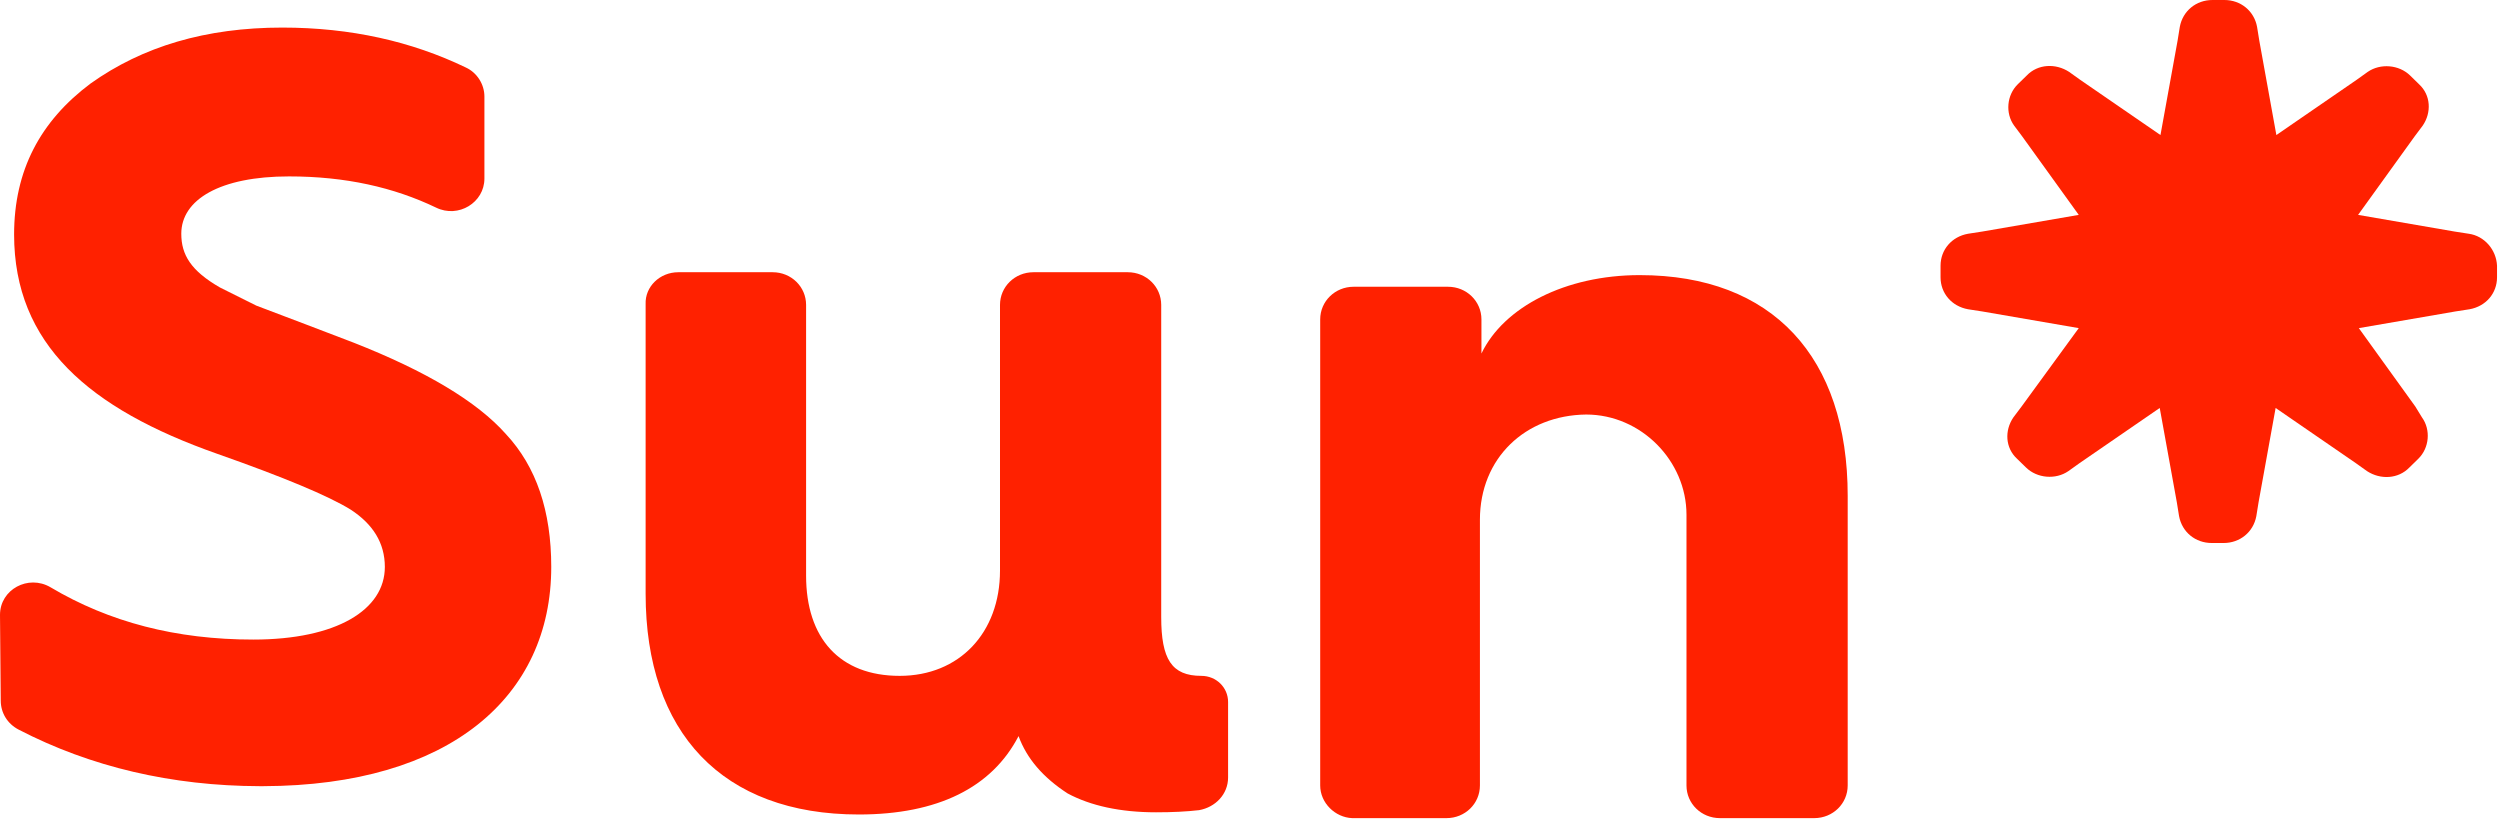 <svg fill-rule="evenodd" height="66" preserveAspectRatio="xMinYMin meet" version="1.0" viewBox="0 0 64 21" width="200" xmlns="http://www.w3.org/2000/svg" xmlns:xlink="http://www.w3.org/1999/xlink"><title>...</title><desc>...</desc><g clip="0 0 64 21" id="group" transform="scale(1,-1) translate(0,-21)"><g transform=""><g transform=" matrix(1,0,0,-1,0,21)"><g transform=""><g transform=" matrix(1,0,0,1,-20,-27)"><g transform=" matrix(1,0,0,1,20,27)"><g transform=""><g transform=""><g transform=""><path d="M 2.32 2.137 C 1.027 3.104 0.361 4.367 0.361 6.003 L 0.361 6.003 C 0.361 8.809 2.282 10.463 5.554 11.615 L 5.554 11.615 C 7.246 12.21 8.407 12.693 8.977 13.046 L 8.977 13.046 C 9.548 13.418 9.852 13.901 9.852 14.514 L 9.852 14.514 C 9.852 15.611 8.616 16.373 6.485 16.373 L 6.485 16.373 C 4.508 16.373 2.796 15.927 1.293 15.034 L 1.293 15.034 C 0.723 14.7 0 15.09 0 15.741 L 0 15.741 L 0.019 17.934 C 0.019 18.25 0.19 18.528 0.475 18.677 L 0.475 18.677 C 2.325 19.636 4.4 20.119 6.644 20.126 L 6.644 20.126 L 6.744 20.126 C 11.524 20.111 14.112 17.829 14.112 14.514 L 14.112 14.514 C 14.112 13.083 13.732 11.95 12.952 11.113 L 12.952 11.113 C 12.21 10.277 10.898 9.497 9.053 8.772 L 9.053 8.772 L 7.836 8.307 L 6.562 7.824 L 5.63 7.359 C 4.888 6.932 4.641 6.523 4.641 5.984 L 4.641 5.984 C 4.641 5.111 5.63 4.516 7.399 4.516 L 7.399 4.516 C 8.844 4.516 10.08 4.795 11.164 5.315 L 11.164 5.315 C 11.735 5.594 12.401 5.185 12.401 4.572 L 12.401 4.572 L 12.401 2.472 C 12.401 2.156 12.21 1.858 11.925 1.728 L 11.925 1.728 C 10.537 1.059 8.977 0.706 7.227 0.706 L 7.227 0.706 C 5.268 0.706 3.652 1.189 2.32 2.137 L 2.32 2.137 Z " style="stroke: none; stroke-linecap: butt; stroke-width: 1; fill: rgb(100%,13%,0%); fill-rule: evenodd;"/></g><g transform=""><path d="M 26.456 6.969 C 25.98 6.969 25.6 7.341 25.6 7.805 L 25.6 7.805 L 25.6 14.607 C 25.6 16.205 24.554 17.302 23.032 17.302 L 23.032 17.302 C 21.492 17.302 20.636 16.335 20.636 14.737 L 20.636 14.737 L 20.636 7.805 C 20.636 7.341 20.256 6.969 19.78 6.969 L 19.78 6.969 L 17.365 6.969 C 16.889 6.969 16.509 7.341 16.528 7.787 L 16.528 7.787 L 16.528 15.202 C 16.528 18.751 18.487 20.851 21.986 20.851 L 21.986 20.851 C 24.002 20.851 25.391 20.164 26.075 18.844 L 26.075 18.844 C 26.285 19.42 26.703 19.904 27.331 20.312 L 27.331 20.312 C 27.92 20.628 28.681 20.795 29.594 20.795 L 29.594 20.795 C 30.013 20.795 30.374 20.777 30.697 20.74 L 30.697 20.74 C 31.116 20.665 31.439 20.331 31.439 19.904 L 31.439 19.904 L 31.439 17.971 C 31.439 17.599 31.135 17.302 30.754 17.302 L 30.754 17.302 C 29.993 17.302 29.727 16.874 29.727 15.796 L 29.727 15.796 L 29.727 7.805 C 29.727 7.341 29.347 6.969 28.871 6.969 L 28.871 6.969 L 26.456 6.969 Z " style="stroke: none; stroke-linecap: butt; stroke-width: 1; fill: rgb(100%,13%,0%); fill-rule: evenodd;"/></g><g transform=""><path d="M 37.925 9.05 L 37.925 8.177 C 37.925 7.712 37.544 7.341 37.069 7.341 L 37.069 7.341 L 34.653 7.341 C 34.178 7.341 33.797 7.712 33.797 8.177 L 33.797 8.177 L 33.797 20.108 C 33.797 20.554 34.178 20.926 34.615 20.944 L 34.615 20.944 L 37.031 20.944 C 37.506 20.944 37.886 20.573 37.886 20.108 L 37.886 20.108 L 37.886 13.306 C 37.886 11.727 39.047 10.63 40.606 10.612 L 40.606 10.612 C 42.014 10.612 43.174 11.801 43.174 13.176 L 43.174 13.176 L 43.174 20.108 C 43.174 20.573 43.554 20.944 44.03 20.944 L 44.03 20.944 L 46.445 20.944 C 46.921 20.944 47.301 20.573 47.301 20.108 L 47.301 20.108 L 47.301 12.693 C 47.301 9.143 45.38 7.043 41.976 7.043 L 41.976 7.043 C 40.074 7.043 38.495 7.861 37.925 9.05 L 37.925 9.05 Z " style="stroke: none; stroke-linecap: butt; stroke-width: 1; fill: rgb(100%,13%,0%); fill-rule: evenodd;"/></g><g transform=""><path d="M 56.64 0 C 56.221 0 55.879 0.279 55.803 0.688 L 55.803 0.688 L 55.746 1.041 L 55.308 3.457 L 53.254 2.044 L 52.969 1.84 C 52.626 1.617 52.17 1.635 51.885 1.933 L 51.885 1.933 L 51.656 2.156 C 51.371 2.435 51.333 2.899 51.561 3.215 L 51.561 3.215 L 51.77 3.494 L 53.216 5.501 L 50.744 5.928 L 50.382 5.984 C 49.964 6.058 49.678 6.393 49.678 6.802 L 49.678 6.802 L 49.678 7.099 C 49.678 7.508 49.964 7.842 50.382 7.917 L 50.382 7.917 L 50.744 7.973 L 53.216 8.4 L 51.752 10.407 L 51.542 10.686 C 51.314 11.02 51.333 11.466 51.637 11.745 L 51.637 11.745 L 51.866 11.968 C 52.151 12.247 52.626 12.284 52.95 12.061 L 52.95 12.061 L 53.235 11.857 L 55.289 10.444 L 55.727 12.86 L 55.784 13.213 C 55.86 13.622 56.202 13.901 56.62 13.901 L 56.62 13.901 L 56.925 13.901 C 57.343 13.901 57.686 13.622 57.762 13.213 L 57.762 13.213 L 57.819 12.86 L 58.256 10.444 L 60.31 11.857 L 60.596 12.061 C 60.938 12.284 61.394 12.265 61.68 11.968 L 61.68 11.968 L 61.908 11.745 C 62.193 11.466 62.231 11.002 62.003 10.686 L 62.003 10.686 L 61.832 10.407 L 60.386 8.4 L 62.859 7.973 L 63.22 7.917 C 63.639 7.842 63.924 7.508 63.924 7.099 L 63.924 7.099 L 63.924 6.802 C 63.905 6.393 63.601 6.04 63.201 5.984 L 63.201 5.984 L 62.84 5.928 L 60.367 5.501 L 61.813 3.494 L 62.022 3.215 C 62.25 2.881 62.231 2.435 61.927 2.156 L 61.927 2.156 L 61.699 1.933 C 61.413 1.654 60.938 1.617 60.614 1.84 L 60.614 1.84 L 60.329 2.044 L 58.275 3.457 L 57.838 1.041 L 57.781 0.688 C 57.705 0.279 57.362 0 56.944 0 L 56.944 0 L 56.64 0 Z " style="stroke: none; stroke-linecap: butt; stroke-width: 1; fill: rgb(100%,13%,0%); fill-rule: evenodd;"/></g></g></g></g></g></g></g></g></g></svg>